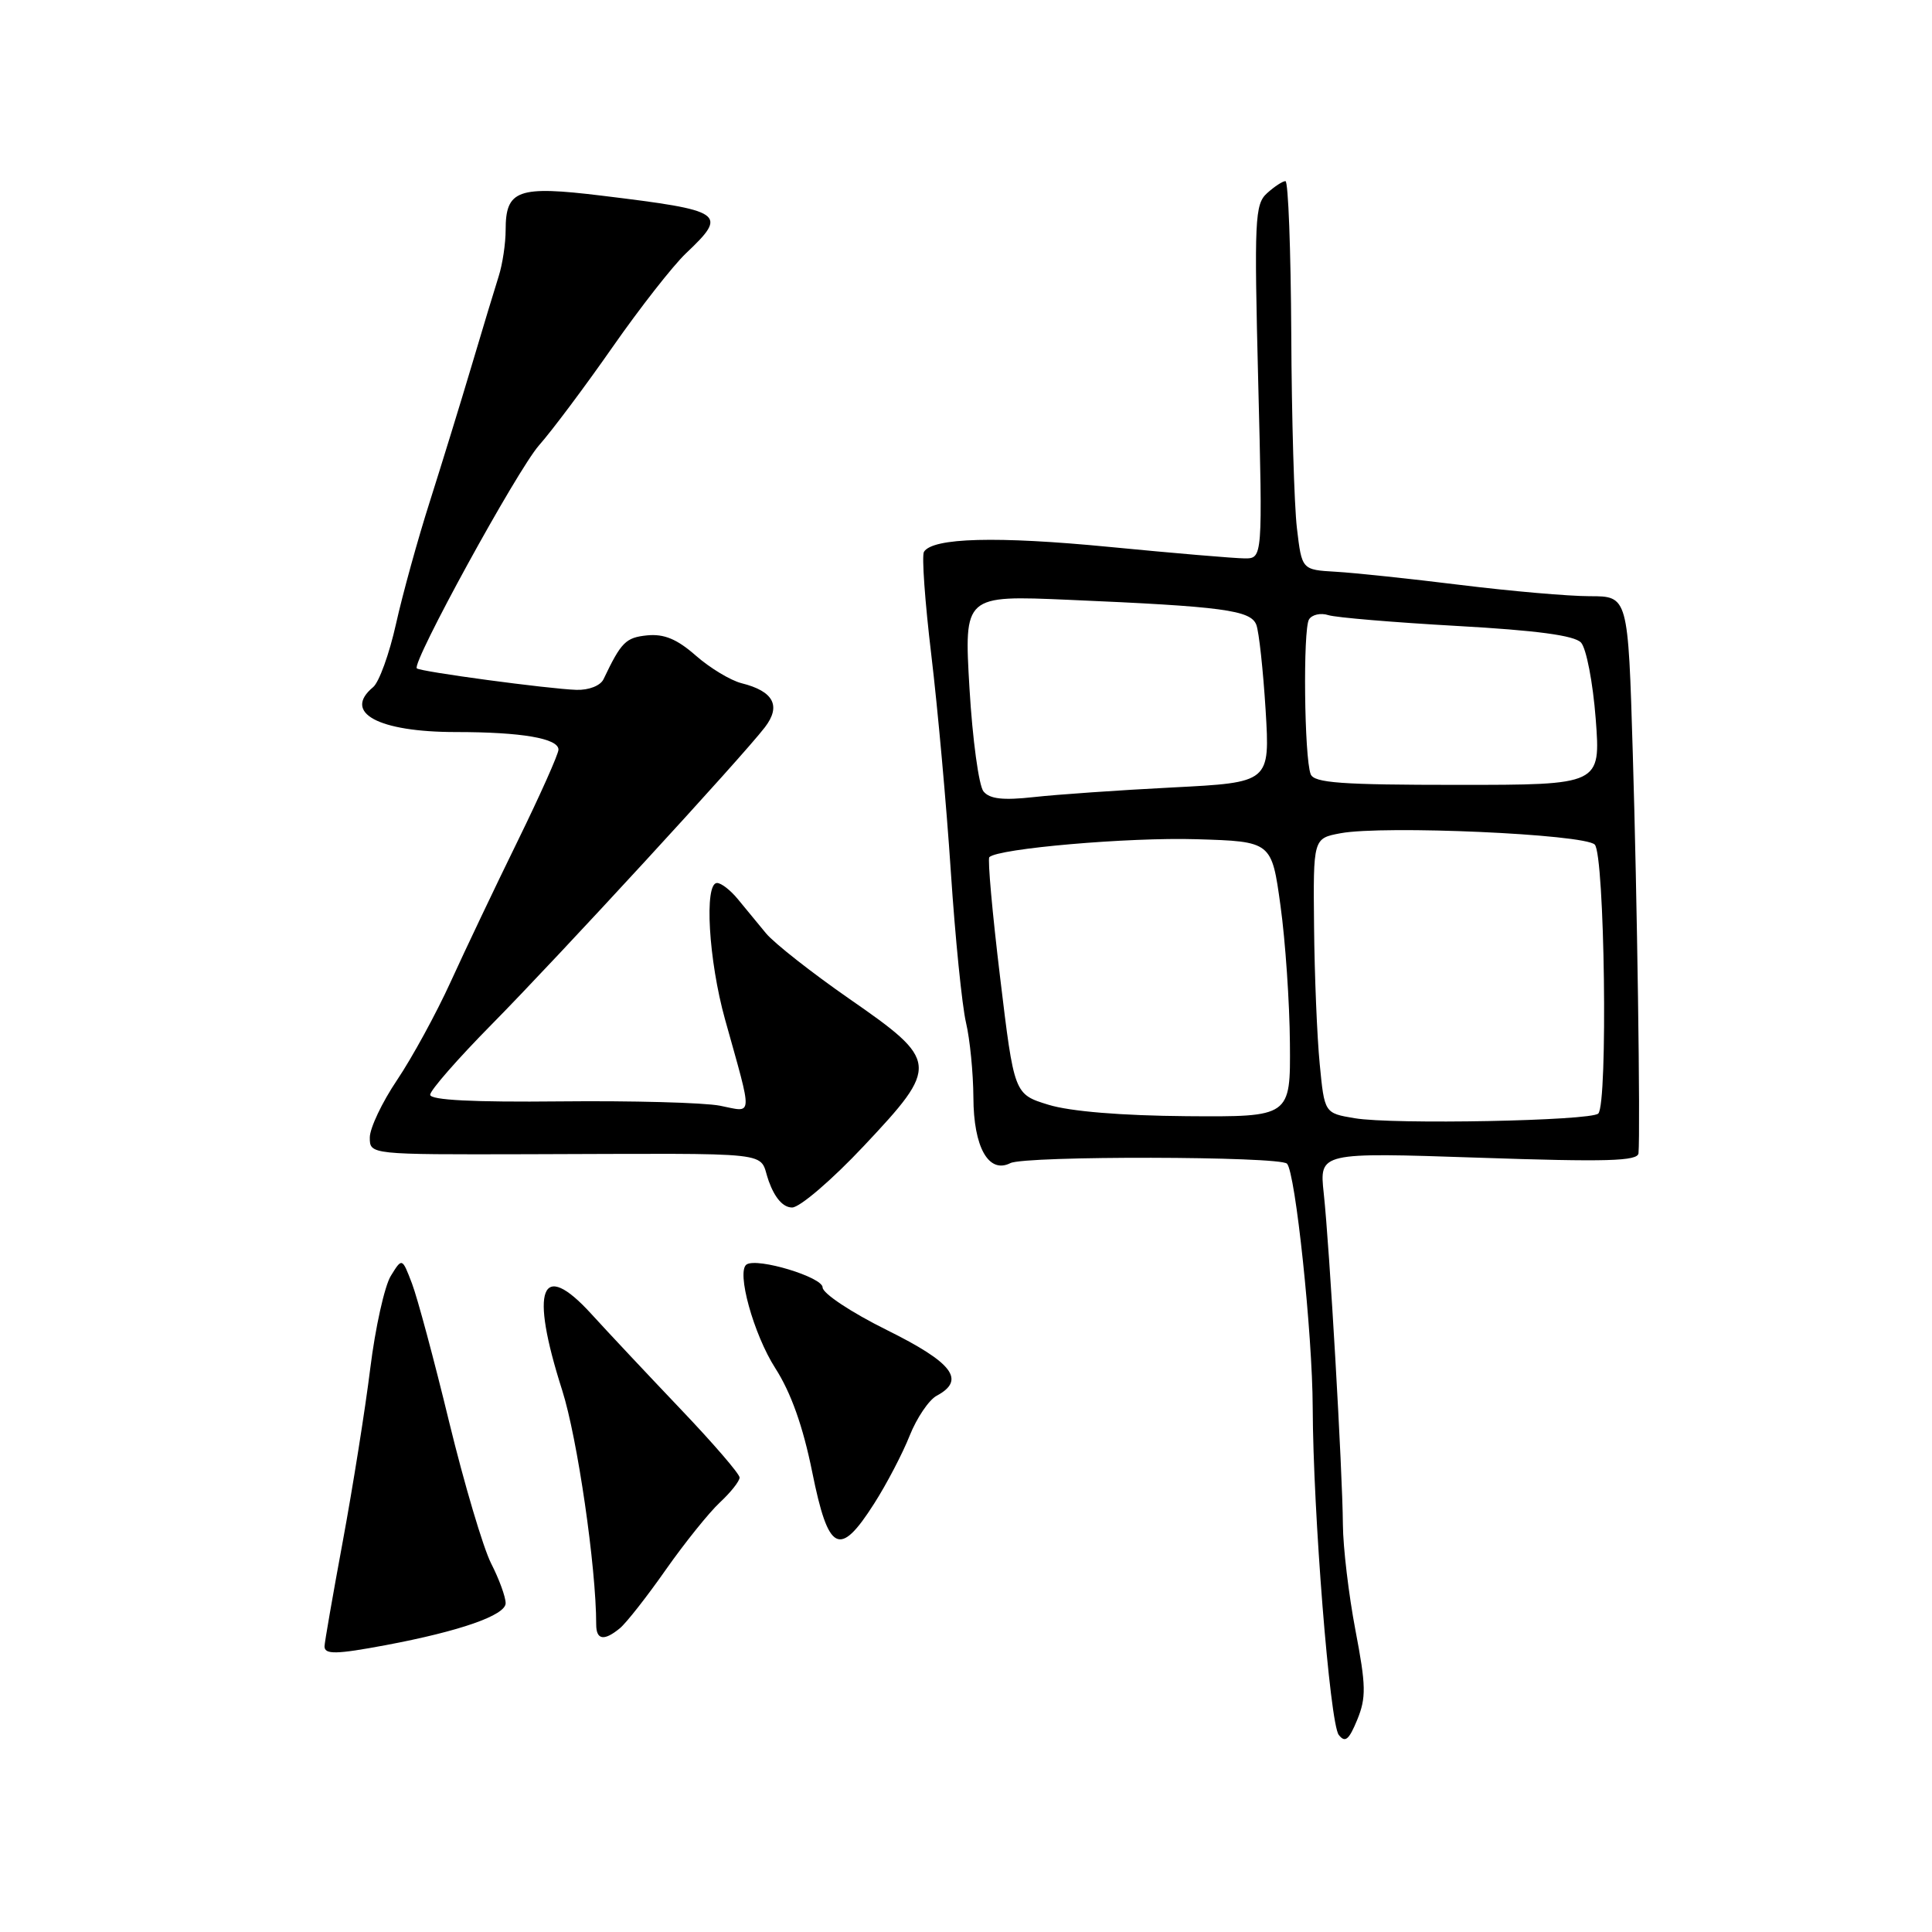 <?xml version="1.0" encoding="UTF-8" standalone="no"?>
<!DOCTYPE svg PUBLIC "-//W3C//DTD SVG 1.1//EN" "http://www.w3.org/Graphics/SVG/1.1/DTD/svg11.dtd" >
<svg xmlns="http://www.w3.org/2000/svg" xmlns:xlink="http://www.w3.org/1999/xlink" version="1.1" viewBox="0 0 256 256">
 <g >
 <path fill="currentColor"
d=" M 179.60 216.00 C 178.71 211.32 177.96 205.03 177.94 202.00 C 177.89 194.96 176.17 165.16 175.40 158.10 C 174.82 152.69 174.82 152.69 195.91 153.40 C 212.94 153.98 217.02 153.86 217.11 152.81 C 217.37 149.71 216.93 118.85 216.35 99.75 C 215.73 79.00 215.73 79.00 210.66 79.00 C 207.87 79.00 200.17 78.33 193.54 77.51 C 186.92 76.69 179.47 75.90 177.00 75.76 C 172.50 75.50 172.50 75.50 171.85 70.00 C 171.49 66.97 171.15 55.39 171.10 44.25 C 171.04 33.11 170.70 24.00 170.33 24.00 C 169.96 24.00 168.86 24.72 167.89 25.60 C 166.27 27.06 166.18 29.07 166.72 50.60 C 167.31 74.00 167.31 74.00 164.91 73.99 C 163.58 73.98 155.53 73.30 147.00 72.47 C 132.07 71.02 123.58 71.25 122.43 73.12 C 122.12 73.61 122.56 79.75 123.40 86.76 C 124.24 93.76 125.41 106.70 125.99 115.50 C 126.57 124.30 127.48 133.30 128.00 135.50 C 128.52 137.70 128.96 142.16 128.98 145.42 C 129.00 152.02 131.00 155.57 133.88 154.12 C 135.83 153.13 169.54 153.20 170.53 154.19 C 171.65 155.31 173.91 176.73 173.94 186.50 C 173.99 200.39 176.21 228.34 177.39 229.88 C 178.24 230.97 178.74 230.55 179.84 227.88 C 181.04 224.95 181.01 223.36 179.60 216.00 Z  M 51.11 217.99 C 60.96 216.14 67.00 214.03 67.00 212.43 C 67.00 211.60 66.13 209.22 65.07 207.15 C 64.02 205.07 61.52 196.65 59.52 188.44 C 57.53 180.22 55.31 171.96 54.59 170.07 C 53.28 166.64 53.28 166.64 51.78 169.07 C 50.96 170.41 49.73 175.92 49.06 181.33 C 48.39 186.74 46.75 197.05 45.42 204.24 C 44.09 211.43 43.00 217.69 43.00 218.15 C 43.00 219.25 44.55 219.22 51.11 217.99 Z  M 82.14 215.75 C 82.98 215.06 85.72 211.57 88.22 208.00 C 90.73 204.43 93.96 200.41 95.39 199.08 C 96.83 197.74 98.00 196.26 98.00 195.78 C 98.00 195.30 94.48 191.22 90.18 186.71 C 85.88 182.19 80.55 176.52 78.34 174.09 C 71.66 166.77 70.17 170.69 74.49 184.21 C 76.51 190.54 79.00 207.65 79.00 215.25 C 79.00 217.31 80.04 217.48 82.14 215.75 Z  M 115.82 199.25 C 117.49 196.64 119.61 192.57 120.54 190.22 C 121.48 187.87 123.09 185.49 124.12 184.94 C 128.00 182.86 126.26 180.57 117.50 176.23 C 112.78 173.89 109.00 171.38 109.00 170.59 C 109.00 169.23 100.41 166.63 98.94 167.54 C 97.53 168.41 99.85 176.80 102.73 181.29 C 104.81 184.53 106.40 189.00 107.62 195.04 C 109.77 205.70 111.23 206.45 115.82 199.25 Z  M 114.45 151.86 C 124.50 141.18 124.44 140.60 112.50 132.32 C 107.55 128.88 102.60 124.99 101.50 123.67 C 100.40 122.35 98.72 120.31 97.76 119.13 C 96.80 117.96 95.57 117.00 95.01 117.00 C 93.29 117.00 93.89 127.26 96.07 135.07 C 99.79 148.42 99.85 147.39 95.39 146.51 C 93.25 146.10 83.74 145.84 74.25 145.94 C 62.68 146.06 57.00 145.77 57.00 145.06 C 57.00 144.48 60.66 140.29 65.14 135.75 C 73.95 126.82 98.34 100.30 101.35 96.37 C 103.53 93.53 102.51 91.59 98.26 90.53 C 96.80 90.16 94.08 88.52 92.21 86.88 C 89.71 84.68 87.99 83.97 85.75 84.19 C 82.91 84.48 82.32 85.07 79.97 90.00 C 79.56 90.86 78.02 91.46 76.38 91.41 C 72.71 91.29 55.66 89.00 55.23 88.56 C 54.52 87.85 68.53 62.29 71.43 59.00 C 73.13 57.08 77.51 51.23 81.16 46.00 C 84.81 40.77 89.19 35.18 90.90 33.56 C 96.50 28.25 96.01 27.91 79.76 25.93 C 68.61 24.57 67.00 25.15 67.00 30.47 C 67.00 32.25 66.59 35.01 66.08 36.60 C 65.57 38.20 63.95 43.55 62.48 48.50 C 61.01 53.45 58.51 61.55 56.94 66.50 C 55.36 71.45 53.35 78.73 52.47 82.68 C 51.59 86.63 50.23 90.40 49.44 91.05 C 45.37 94.43 50.11 97.00 60.42 97.00 C 69.10 97.00 74.00 97.84 74.00 99.33 C 74.00 99.92 71.56 105.38 68.59 111.45 C 65.61 117.53 61.62 125.92 59.71 130.11 C 57.80 134.30 54.61 140.14 52.62 143.10 C 50.63 146.05 49.00 149.49 49.00 150.73 C 49.00 152.99 49.00 152.99 69.75 152.94 C 103.89 152.85 100.40 152.46 101.86 156.50 C 102.68 158.77 103.78 160.00 104.96 160.00 C 105.97 160.00 110.24 156.34 114.45 151.86 Z  M 179.50 148.17 C 175.50 147.50 175.50 147.50 174.87 141.00 C 174.52 137.43 174.18 129.23 174.12 122.80 C 174.00 111.09 174.00 111.09 177.62 110.41 C 183.33 109.34 209.92 110.52 211.31 111.91 C 212.63 113.23 213.07 146.25 211.78 147.55 C 210.82 148.52 184.56 149.03 179.50 148.17 Z  M 138.94 146.39 C 134.38 144.99 134.38 144.99 132.52 129.51 C 131.49 120.99 130.85 113.82 131.09 113.58 C 132.23 112.43 149.56 110.93 158.50 111.20 C 168.50 111.50 168.50 111.50 169.67 120.00 C 170.32 124.67 170.88 132.89 170.92 138.25 C 171.00 148.00 171.00 148.00 157.25 147.90 C 148.59 147.83 141.81 147.27 138.94 146.39 Z  M 130.32 104.87 C 129.70 104.12 128.86 97.96 128.46 91.19 C 127.74 78.88 127.74 78.88 141.62 79.48 C 162.06 80.36 165.73 80.85 166.47 82.79 C 166.82 83.70 167.37 88.78 167.70 94.07 C 168.28 103.68 168.28 103.68 155.39 104.34 C 148.30 104.70 140.01 105.28 136.97 105.62 C 132.90 106.07 131.14 105.87 130.32 104.87 Z  M 173.67 102.58 C 172.82 100.38 172.64 83.39 173.45 82.08 C 173.84 81.44 175.00 81.18 176.02 81.51 C 177.04 81.83 184.70 82.47 193.04 82.94 C 203.61 83.53 208.60 84.20 209.49 85.14 C 210.19 85.89 211.07 90.43 211.44 95.25 C 212.10 104.00 212.10 104.00 193.16 104.00 C 177.71 104.00 174.11 103.74 173.67 102.58 Z "/>
</g>
</svg>